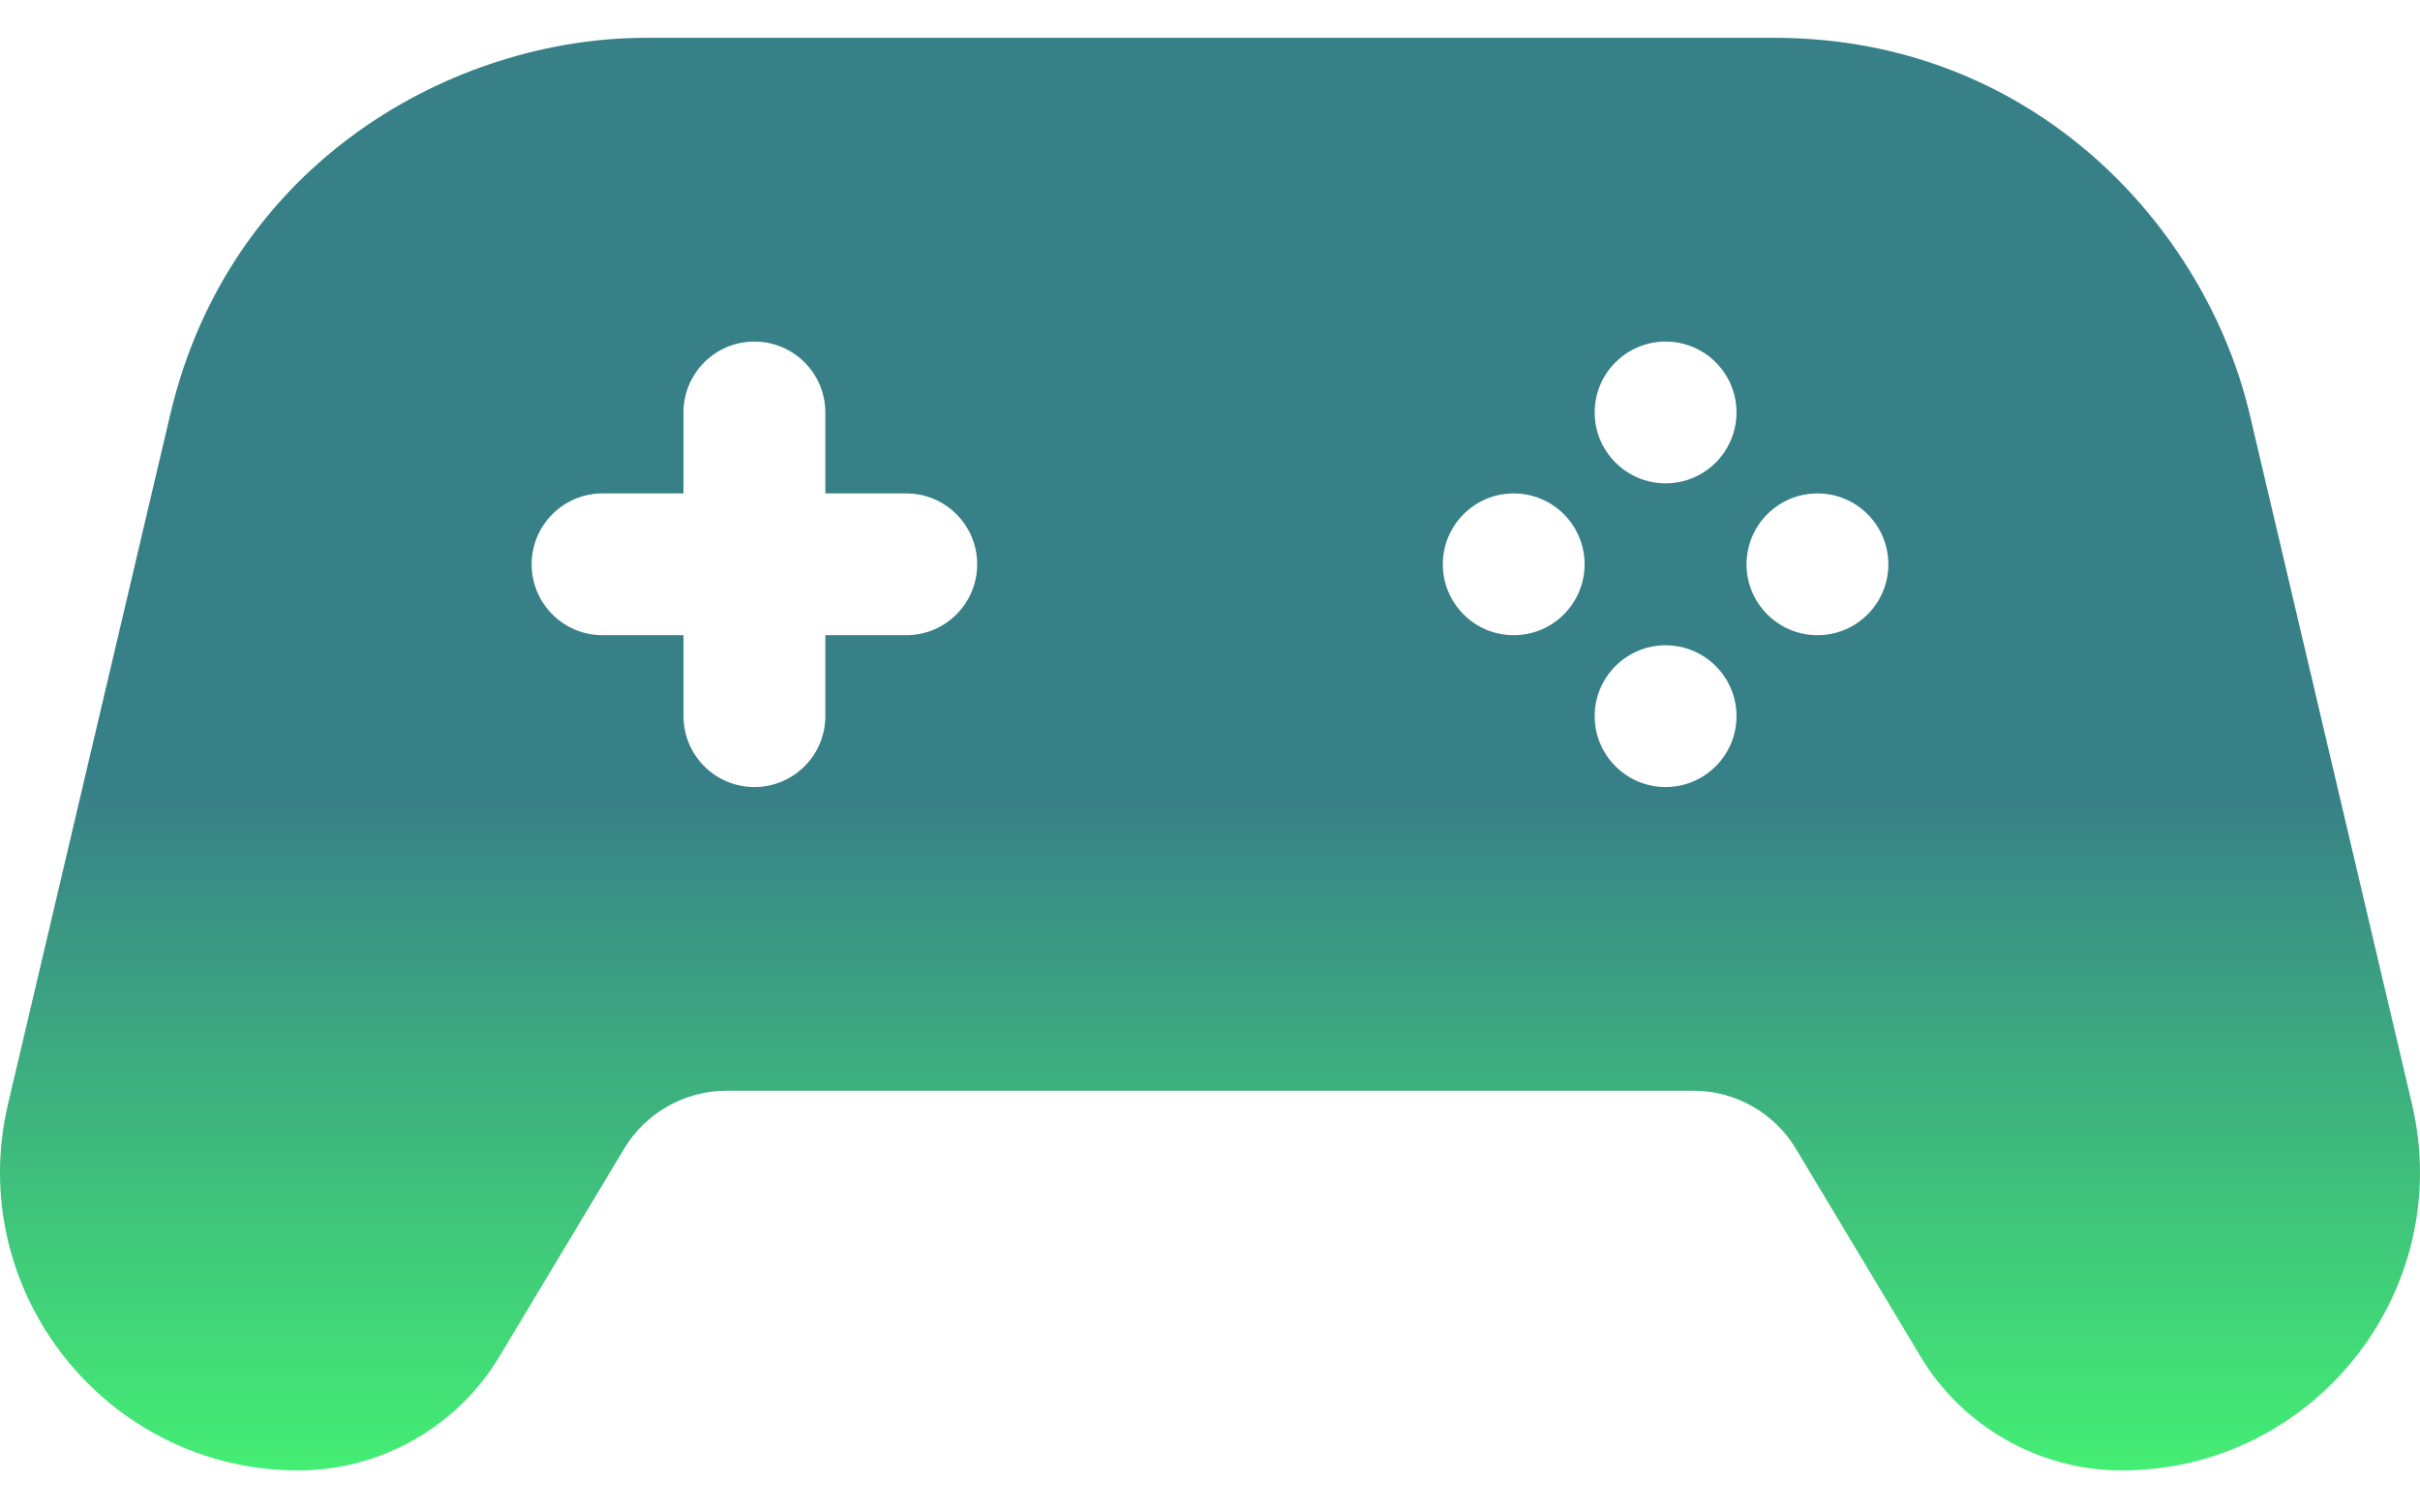 <svg width="48" height="30" viewBox="0 0 48 30" fill="none" xmlns="http://www.w3.org/2000/svg">
<path fill-rule="evenodd" clip-rule="evenodd" d="M47.84 21.894L44.623 8.221C43.756 4.537 40.361 0.75 35.191 0.75H12.809C9.025 0.75 4.561 3.188 3.377 8.221L0.16 21.894C-0.714 25.605 2.104 29.166 5.921 29.166C7.544 29.166 9.07 28.302 9.903 26.911L12.382 22.781C12.806 22.074 13.581 21.635 14.405 21.635H33.595C34.419 21.635 35.194 22.075 35.618 22.781L38.096 26.911C38.93 28.302 40.456 29.166 42.081 29.166C45.892 29.166 48.715 25.609 47.84 21.894ZM17.976 12.599H16.37V14.205C16.37 14.981 15.74 15.611 14.963 15.611C14.187 15.611 13.557 14.981 13.557 14.205V12.599H11.951C11.175 12.599 10.545 11.969 10.545 11.193C10.545 10.416 11.175 9.787 11.951 9.787H13.557V8.18C13.557 7.404 14.187 6.775 14.963 6.775C15.74 6.775 16.37 7.404 16.37 8.18V9.787H17.976C18.752 9.787 19.382 10.416 19.382 11.193C19.382 11.969 18.752 12.599 17.976 12.599ZM30.024 12.599C29.248 12.599 28.618 11.969 28.618 11.193C28.618 10.416 29.248 9.787 30.024 9.787C30.8 9.787 31.43 10.416 31.43 11.193C31.43 11.969 30.8 12.599 30.024 12.599ZM33.037 15.611C32.261 15.611 31.63 14.981 31.63 14.205C31.63 13.429 32.261 12.799 33.037 12.799C33.813 12.799 34.443 13.429 34.443 14.205C34.443 14.981 33.813 15.611 33.037 15.611ZM33.037 9.587C32.261 9.587 31.63 8.957 31.63 8.18C31.63 7.404 32.261 6.775 33.037 6.775C33.813 6.775 34.443 7.404 34.443 8.18C34.443 8.957 33.813 9.587 33.037 9.587ZM36.049 12.599C35.273 12.599 34.642 11.969 34.642 11.193C34.642 10.416 35.273 9.787 36.049 9.787C36.825 9.787 37.455 10.416 37.455 11.193C37.455 11.969 36.825 12.599 36.049 12.599Z" fill="url(#paint0_linear)"/>
<defs>
<linearGradient id="paint0_linear" x1="24" y1="0.75" x2="24" y2="29.166" gradientUnits="userSpaceOnUse">
<stop offset="0.526" stop-color="#388087"/>
<stop offset="1" stop-color="#44EE74"/>
</linearGradient>
</defs>
</svg>
